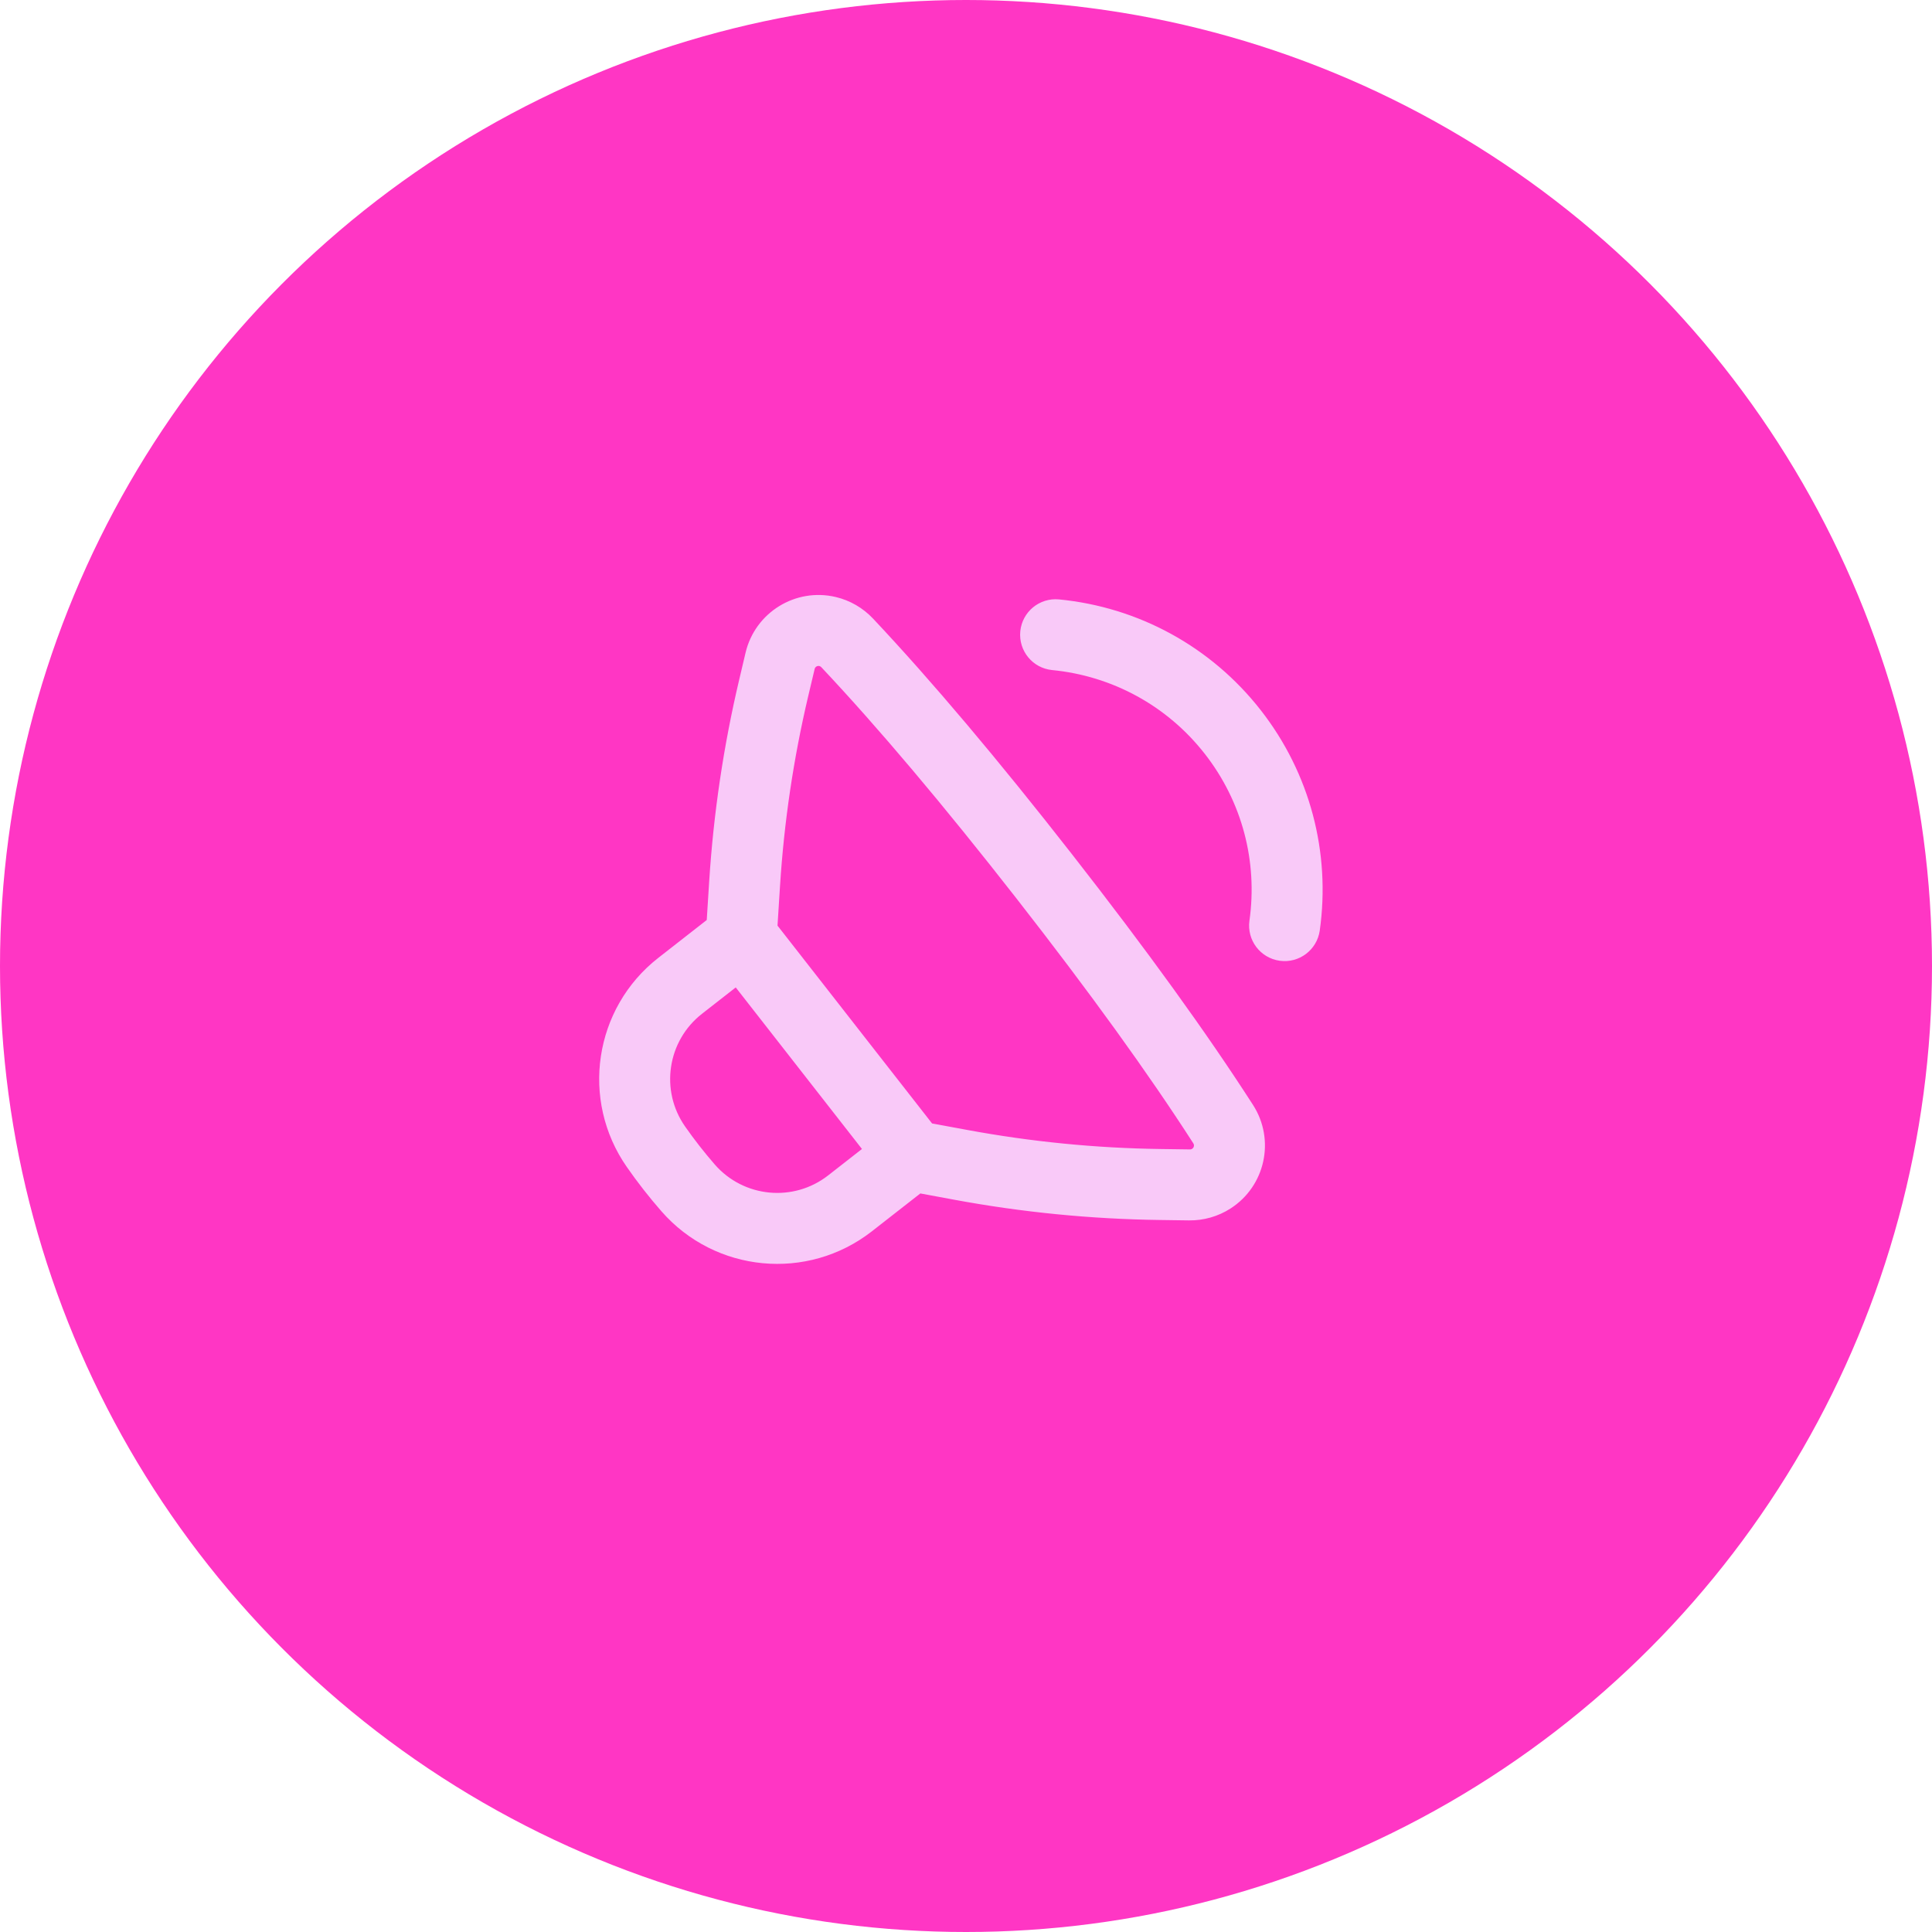 <?xml version="1.0" encoding="UTF-8"?>
<svg width="49px" height="49px" viewBox="0 0 49 49" version="1.1" xmlns="http://www.w3.org/2000/svg" xmlns:xlink="http://www.w3.org/1999/xlink">
    <!-- Generator: Sketch 52.5 (67469) - http://www.bohemiancoding.com/sketch -->
    <title>audiodot</title>
    <desc>Created with Sketch.</desc>
    <g id="audiodot" stroke="none" stroke-width="1" fill="none" fill-rule="evenodd">
        <rect id="Rectangle" fill="#F9C9F8" x="8" y="10" width="32" height="29"></rect>
        <circle id="Combined-Shape" fill="#FF36C4" cx="24.5" cy="24.5" r="24.5"></circle>
        <path d="M20.619,20.734 L20.619,27.405 L21.319,28.195 C22.427,29.447 23.638,30.602 24.941,31.648 L25.517,32.111 C25.594,32.173 25.687,32.21 25.785,32.219 C26.06,32.244 26.303,32.042 26.328,31.767 C26.522,29.662 26.619,27.096 26.619,24.069 C26.619,21.042 26.522,18.475 26.328,16.369 C26.319,16.272 26.282,16.179 26.221,16.102 C26.048,15.887 25.733,15.852 25.518,16.025 L24.967,16.466 C23.681,17.497 22.485,18.634 21.391,19.865 L20.619,20.734 Z M19.619,27.069 L19.619,21.069 L18.133,21.069 C16.804,21.069 15.708,22.108 15.636,23.434 C15.625,23.646 15.619,23.857 15.619,24.069 C15.619,24.281 15.625,24.492 15.636,24.704 C15.708,26.03 16.804,27.069 18.133,27.069 L19.619,27.069 Z M18.133,28.069 C16.273,28.069 14.738,26.615 14.638,24.758 C14.625,24.528 14.619,24.299 14.619,24.069 C14.619,23.839 14.625,23.61 14.638,23.38 C14.738,21.523 16.273,20.069 18.133,20.069 L19.872,20.069 L20.643,19.201 C21.775,17.928 23.012,16.752 24.342,15.686 L24.892,15.245 C25.539,14.727 26.483,14.831 27.001,15.477 C27.185,15.706 27.297,15.985 27.324,16.278 C27.521,18.417 27.619,21.013 27.619,24.069 C27.619,27.124 27.521,29.72 27.324,31.859 C27.248,32.684 26.518,33.291 25.693,33.215 C25.4,33.188 25.121,33.075 24.891,32.891 L24.315,32.428 C22.968,31.346 21.715,30.152 20.57,28.858 L19.872,28.069 L18.133,28.069 Z M31.501,29.164 C31.302,29.355 30.986,29.35 30.794,29.151 C30.602,28.952 30.608,28.636 30.806,28.444 C31.971,27.32 32.641,25.777 32.641,24.126 C32.641,22.46 31.958,20.903 30.774,19.777 C30.574,19.587 30.566,19.271 30.757,19.07 C30.947,18.87 31.264,18.862 31.464,19.053 C32.844,20.365 33.641,22.183 33.641,24.126 C33.641,26.051 32.859,27.853 31.501,29.164 Z" id="Volume-Medium-Copy" stroke="#F9C9F8" stroke-width="0.8" fill="#F9C9F8" fill-rule="nonzero" transform="translate(24.13, 24.068) rotate(-38) translate(-24.13, -24.068) "></path>
    </g>
</svg>